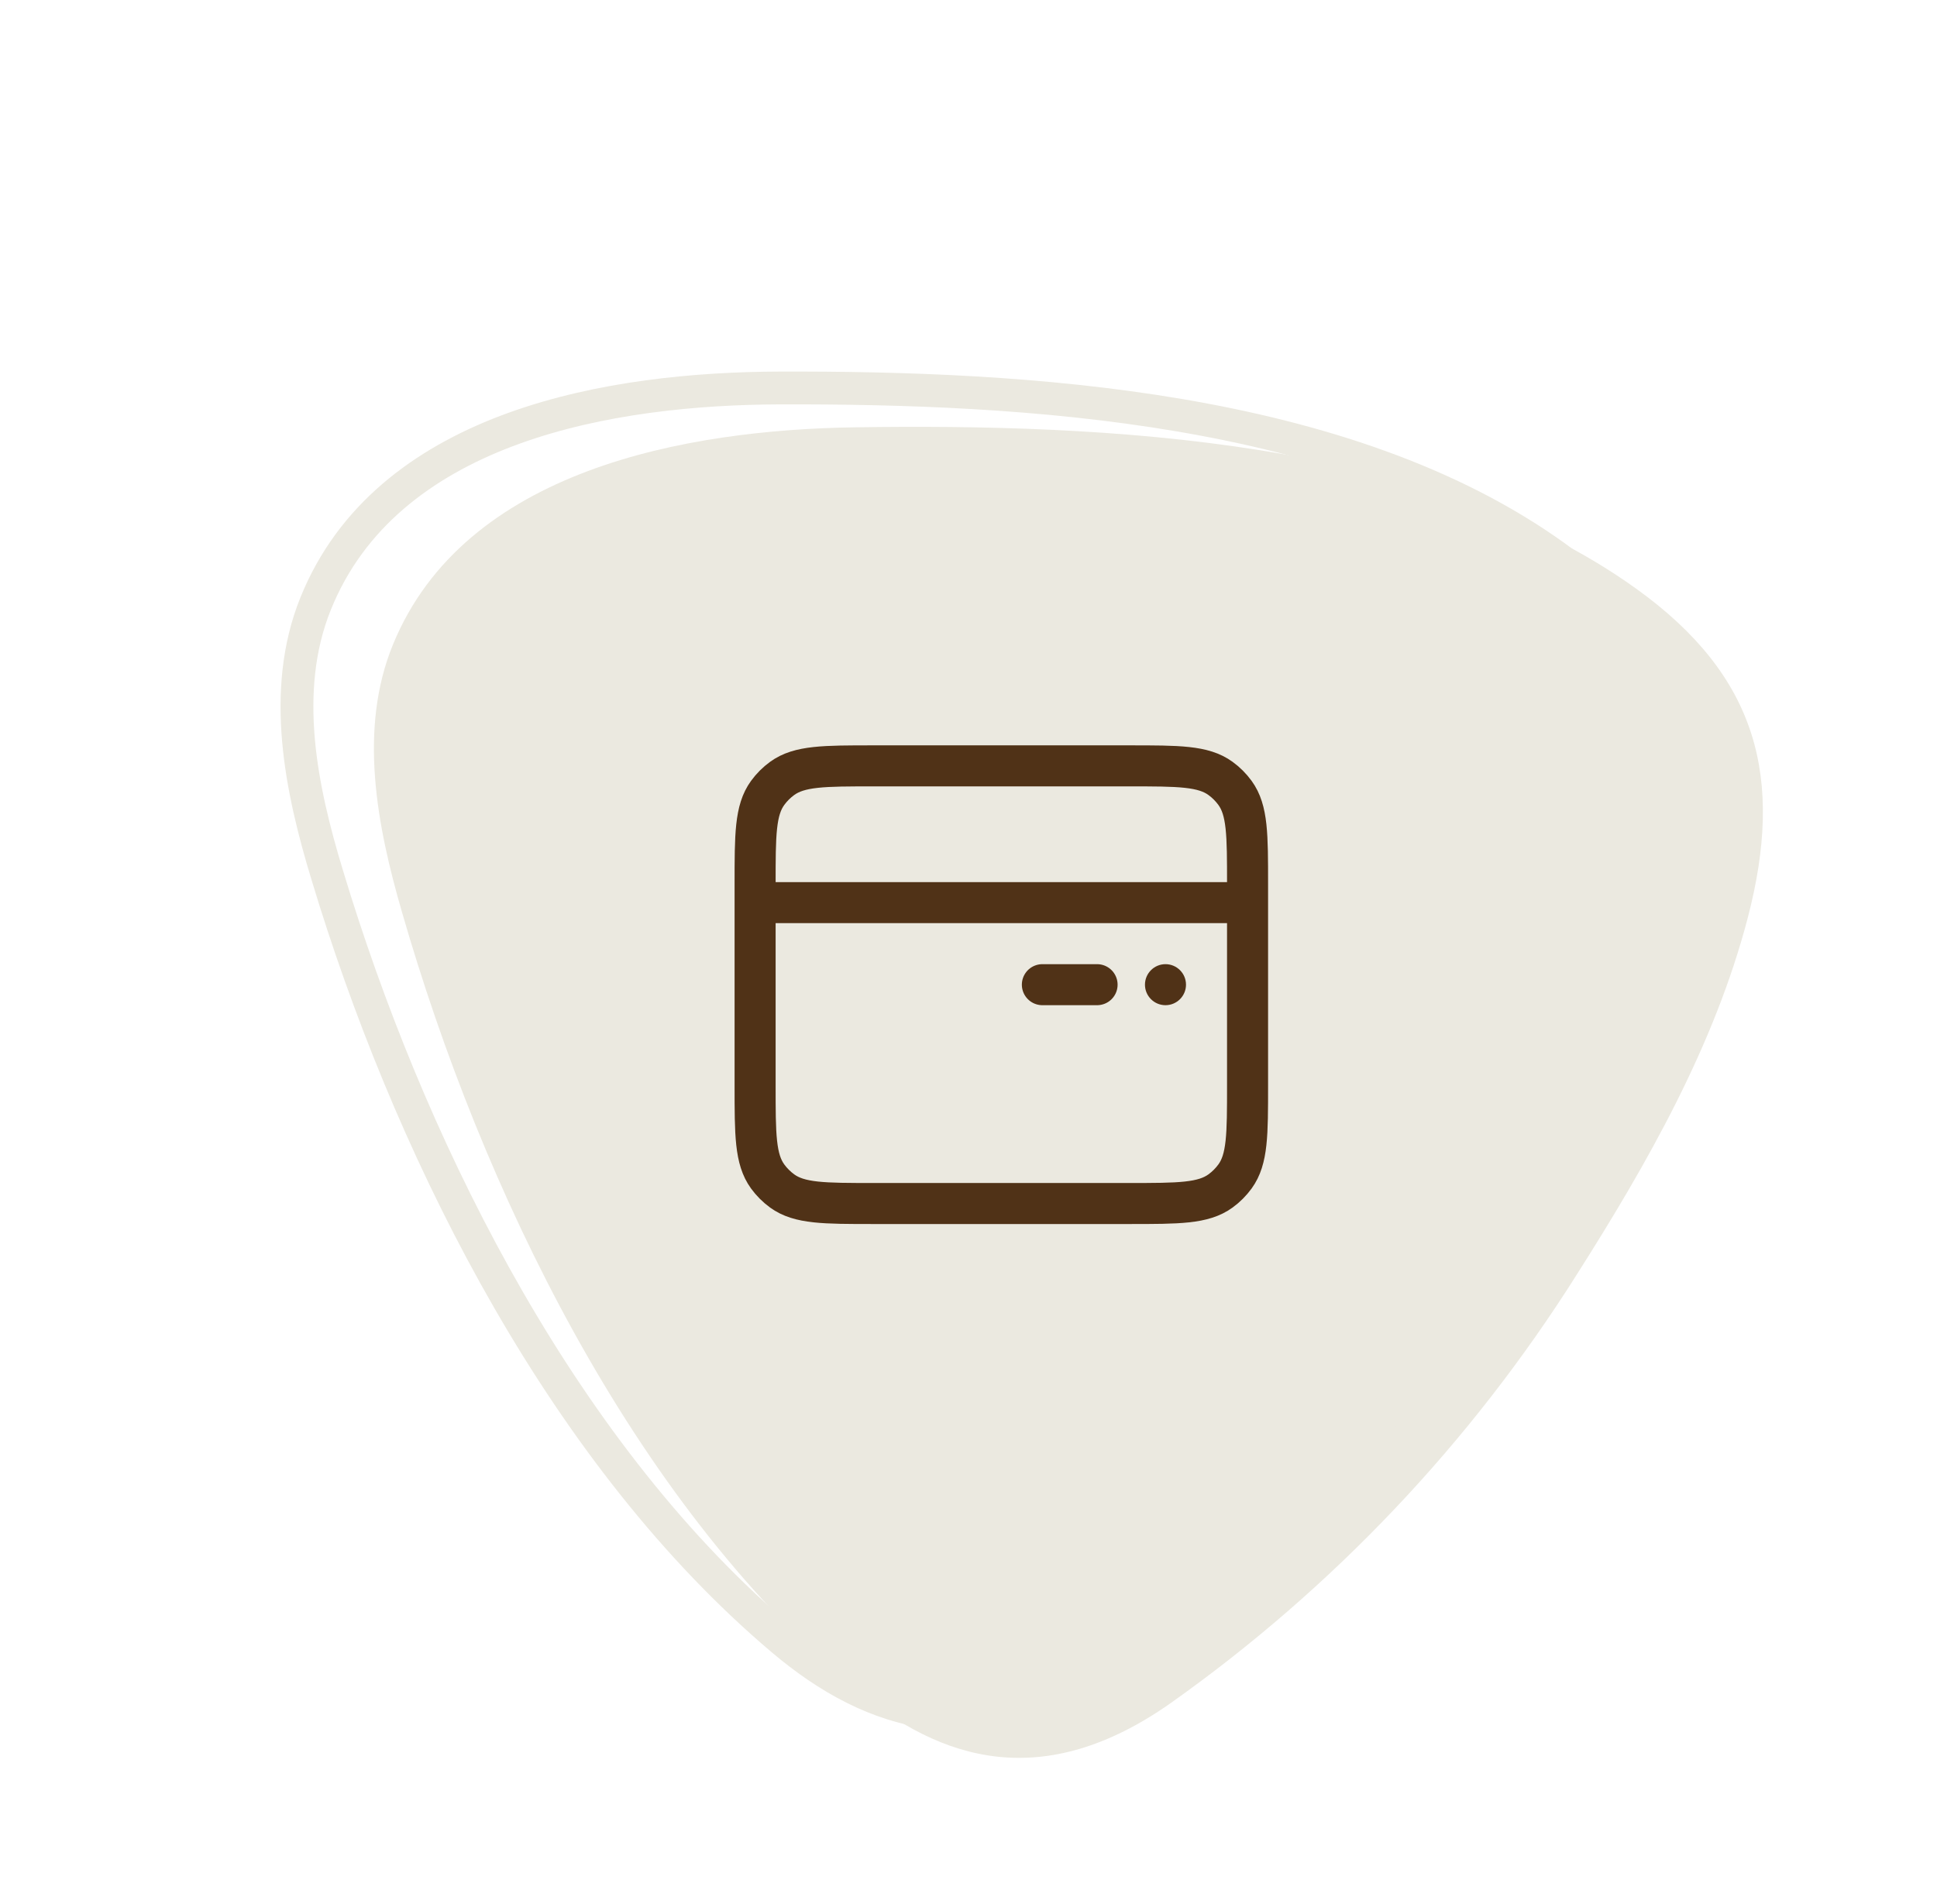 <svg width="118" height="116" viewBox="0 0 118 116" fill="none" xmlns="http://www.w3.org/2000/svg">
<path d="M51.982 102.822C57.362 107.388 63.605 109.183 71.281 103.801C81.18 96.794 89.603 87.906 96.068 77.644C100.35 70.897 104.437 63.721 106.47 55.934C108.69 47.419 107.095 41.198 99.668 35.866C86.938 26.719 67.229 25.812 52.074 26.038C41.837 26.19 28.309 28.589 23.937 39.281C21.829 44.427 22.951 50.297 24.503 55.63C29.342 72.396 38.42 91.314 51.982 102.822Z" fill="#EBE9E0"/>
<path d="M19.438 36.283C21.73 31.075 26.225 27.938 31.294 26.102C36.517 24.209 42.449 23.656 47.508 23.641C54.937 23.62 63.53 23.886 71.856 25.301C80.174 26.714 88.301 29.285 94.751 33.922L95.444 34.435C98.83 37.016 101.006 39.844 102.083 43.08C103.228 46.523 103.086 50.304 102.023 54.533L102.023 54.535C100.084 62.231 96.098 69.259 91.98 75.772L91.981 75.772C85.707 85.77 77.48 94.396 67.771 101.158L67.767 101.16C63.886 103.837 60.254 104.761 56.841 104.353C53.452 103.948 50.413 102.245 47.67 99.926C34.49 88.781 25.469 70.905 20.414 54.876L19.937 53.329C18.356 48.13 17.081 42.115 19.223 36.794L19.438 36.283Z" stroke="#EBE9E0" stroke-width="2"/>
<path d="M72.25 60C72.25 60.69 71.69 61.25 71 61.25C70.31 61.25 69.75 60.69 69.75 60C69.75 59.31 70.31 58.75 71 58.75C71.69 58.75 72.25 59.31 72.25 60Z" fill="#503217"/>
<path d="M46.033 55H75.967M63.5 60H66.833M53.2 73.334H68.8C71.8 73.334 73.3 73.334 74.351 72.57C74.691 72.323 74.989 72.024 75.236 71.685C76 70.633 76 69.133 76 66.134V53.867C76 50.867 76 49.367 75.236 48.316C74.989 47.976 74.691 47.678 74.351 47.431C73.3 46.667 71.8 46.667 68.8 46.667H53.2C50.2 46.667 48.7 46.667 47.649 47.431C47.309 47.678 47.011 47.976 46.764 48.316C46 49.367 46 50.867 46 53.867V66.134C46 69.133 46 70.633 46.764 71.685C47.011 72.024 47.309 72.323 47.649 72.57C48.7 73.334 50.2 73.334 53.2 73.334Z" stroke="#503217" stroke-width="2.5" stroke-linecap="round" stroke-linejoin="round"/>
</svg>
